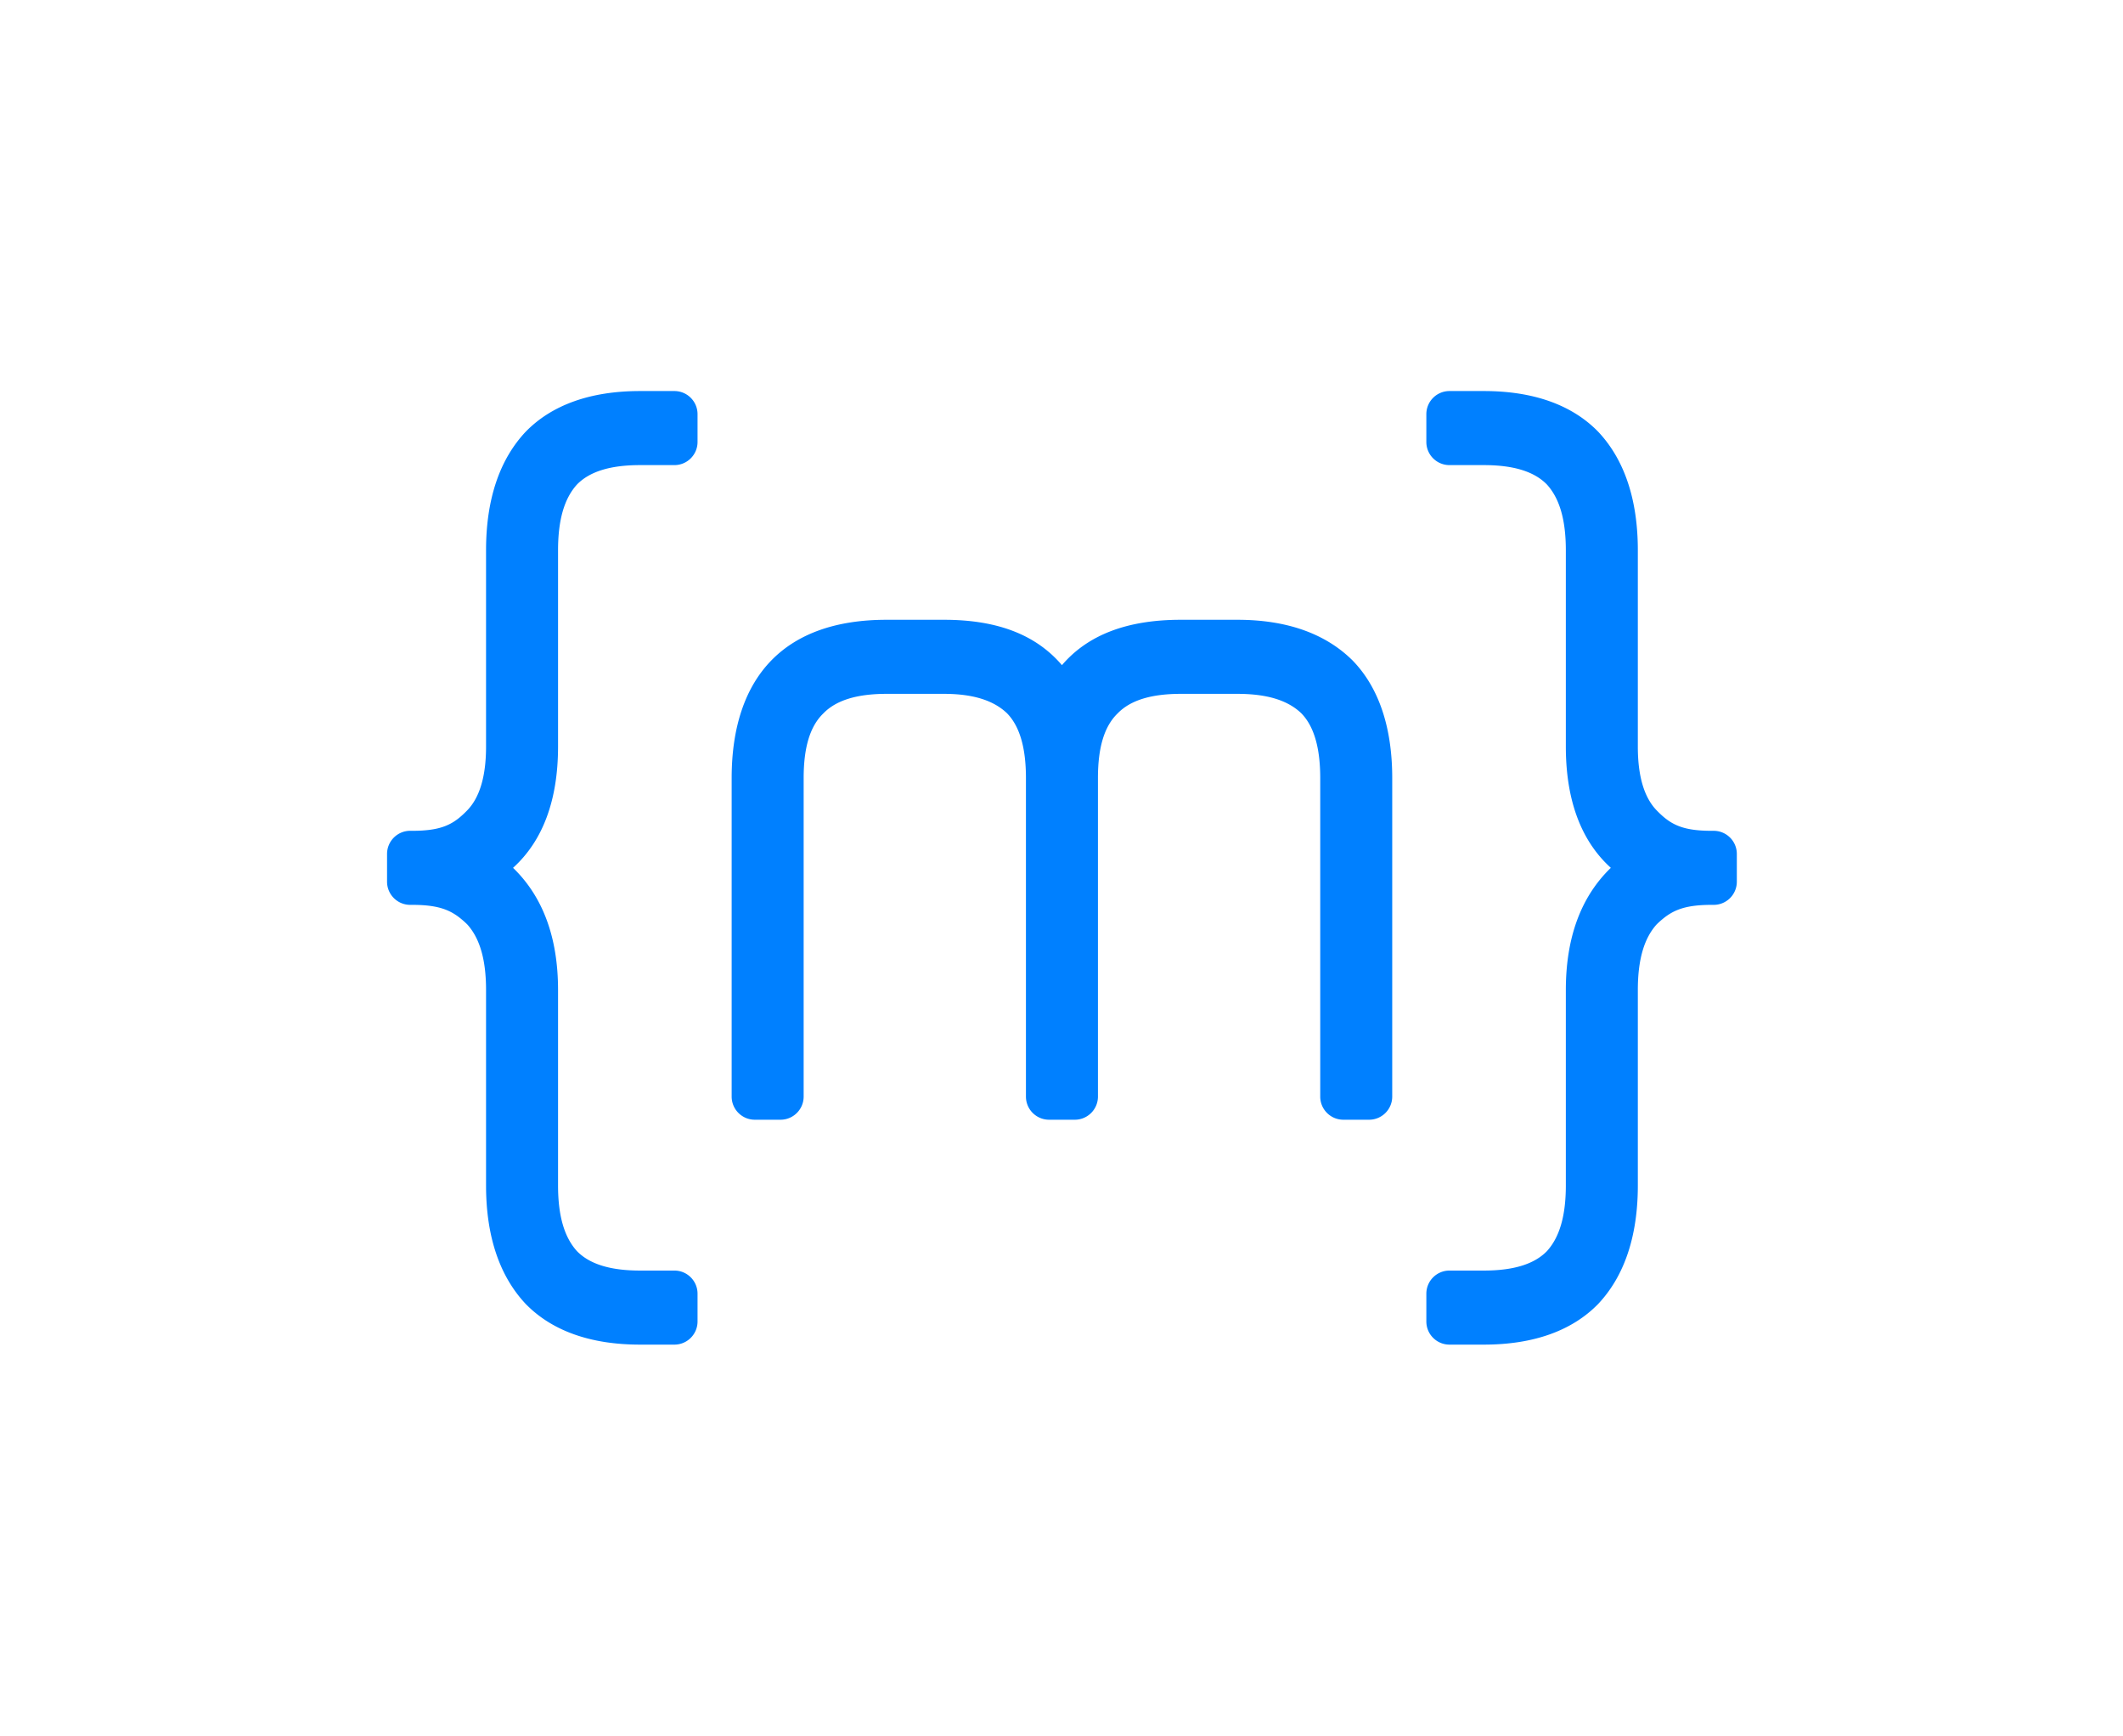 <svg xmlns="http://www.w3.org/2000/svg" xml:space="preserve" style="fill-rule:evenodd;clip-rule:evenodd;stroke-linejoin:round;stroke-miterlimit:2" viewBox="0 0 1101 900"><path d="M.73 0h1100v900H.73z" style="fill:none"/><path d="M289.409 513.368c0-27.363-7.935-48.486-23.337-63.368 15.402-13.922 23.337-35.045 23.337-62.888V285.339c0-15.842 3.267-26.884 9.801-34.085 6.534-6.721 17.269-10.081 32.671-10.081h17.87c6.628 0 12-5.373 12-12v-14.405c0-6.627-5.372-12-12-12h-17.87c-25.67 0-45.74 7.201-59.275 21.123-13.535 14.402-20.536 35.044-20.536 61.448v101.773c0 15.362-3.267 26.403-9.801 33.124-7.001 7.201-13.068 10.562-28.47 10.562h-1.069a12.003 12.003 0 0 0-12 12v14.404a12.003 12.003 0 0 0 12 12h1.069c15.402 0 21.469 3.361 28.47 10.082 6.534 7.201 9.801 18.242 9.801 34.084v101.293c0 26.404 7.001 47.046 20.536 61.448 13.535 13.922 33.605 21.123 59.275 21.123h17.87c6.628 0 12-5.373 12-12v-14.405c0-6.627-5.372-12-12-12h-17.87c-15.402 0-26.137-3.36-32.671-10.081-6.534-7.201-9.801-18.243-9.801-34.085V513.368ZM557.4 580.617c6.627 0 11.999-5.373 12-12V403.474c0-15.842 3.267-26.883 10.267-33.604 6.535-6.721 17.269-10.082 32.671-10.082h29.404c15.402 0 26.137 3.361 33.138 10.082 6.534 6.721 9.801 17.762 9.801 33.604v165.143c0 6.627 5.373 12 12 12h13.338c6.628 0 12-5.373 12-12V403.474c0-26.403-7.001-47.046-20.536-60.968-14.002-13.922-34.071-21.123-59.741-21.123h-29.404c-27.537 0-48.072 7.681-61.608 23.523-13.535-15.842-33.604-23.523-61.141-23.523h-29.87c-26.137 0-46.206 7.201-59.741 21.123-13.535 13.922-20.536 34.565-20.536 60.968v165.143c0 6.627 5.372 12 12 12h13.338c6.627 0 12-5.373 12-12V403.474c0-15.842 3.267-26.883 10.268-33.604 6.534-6.721 17.269-10.082 32.671-10.082h29.87c14.935 0 25.67 3.361 32.671 10.082 6.534 6.721 9.801 17.762 9.801 33.604v165.143c0 6.627 5.373 12 12 12H557.4Zm254.652-67.249c0-27.363 7.935-48.486 23.337-63.368-15.402-13.922-23.337-35.045-23.337-62.888V285.339c0-15.842-3.267-26.884-9.801-34.085-6.534-6.721-17.269-10.081-32.671-10.081h-17.87c-6.628 0-12-5.373-12-12v-14.405c0-6.627 5.372-12 12-12h17.87c25.67 0 45.739 7.201 59.274 21.123 13.536 14.402 20.536 35.044 20.536 61.448v101.773c0 15.362 3.268 26.403 9.802 33.124 7.001 7.201 13.068 10.562 28.47 10.562h1.068c3.183 0 6.235 1.264 8.486 3.514a12.003 12.003 0 0 1 3.514 8.486v14.404c0 3.183-1.264 6.235-3.514 8.486a12.003 12.003 0 0 1-8.486 3.514h-1.068c-15.402 0-21.469 3.361-28.47 10.082-6.534 7.201-9.802 18.242-9.802 34.084v101.293c0 26.404-7 47.046-20.536 61.448-13.535 13.922-33.604 21.123-59.274 21.123h-17.87c-6.628 0-12-5.373-12-12v-14.405c0-6.627 5.372-12 12-12h17.87c15.402 0 26.137-3.36 32.671-10.081 6.534-7.201 9.801-18.243 9.801-34.085V513.368Z" style="fill:#0080ff;fill-rule:nonzero"/></svg>
